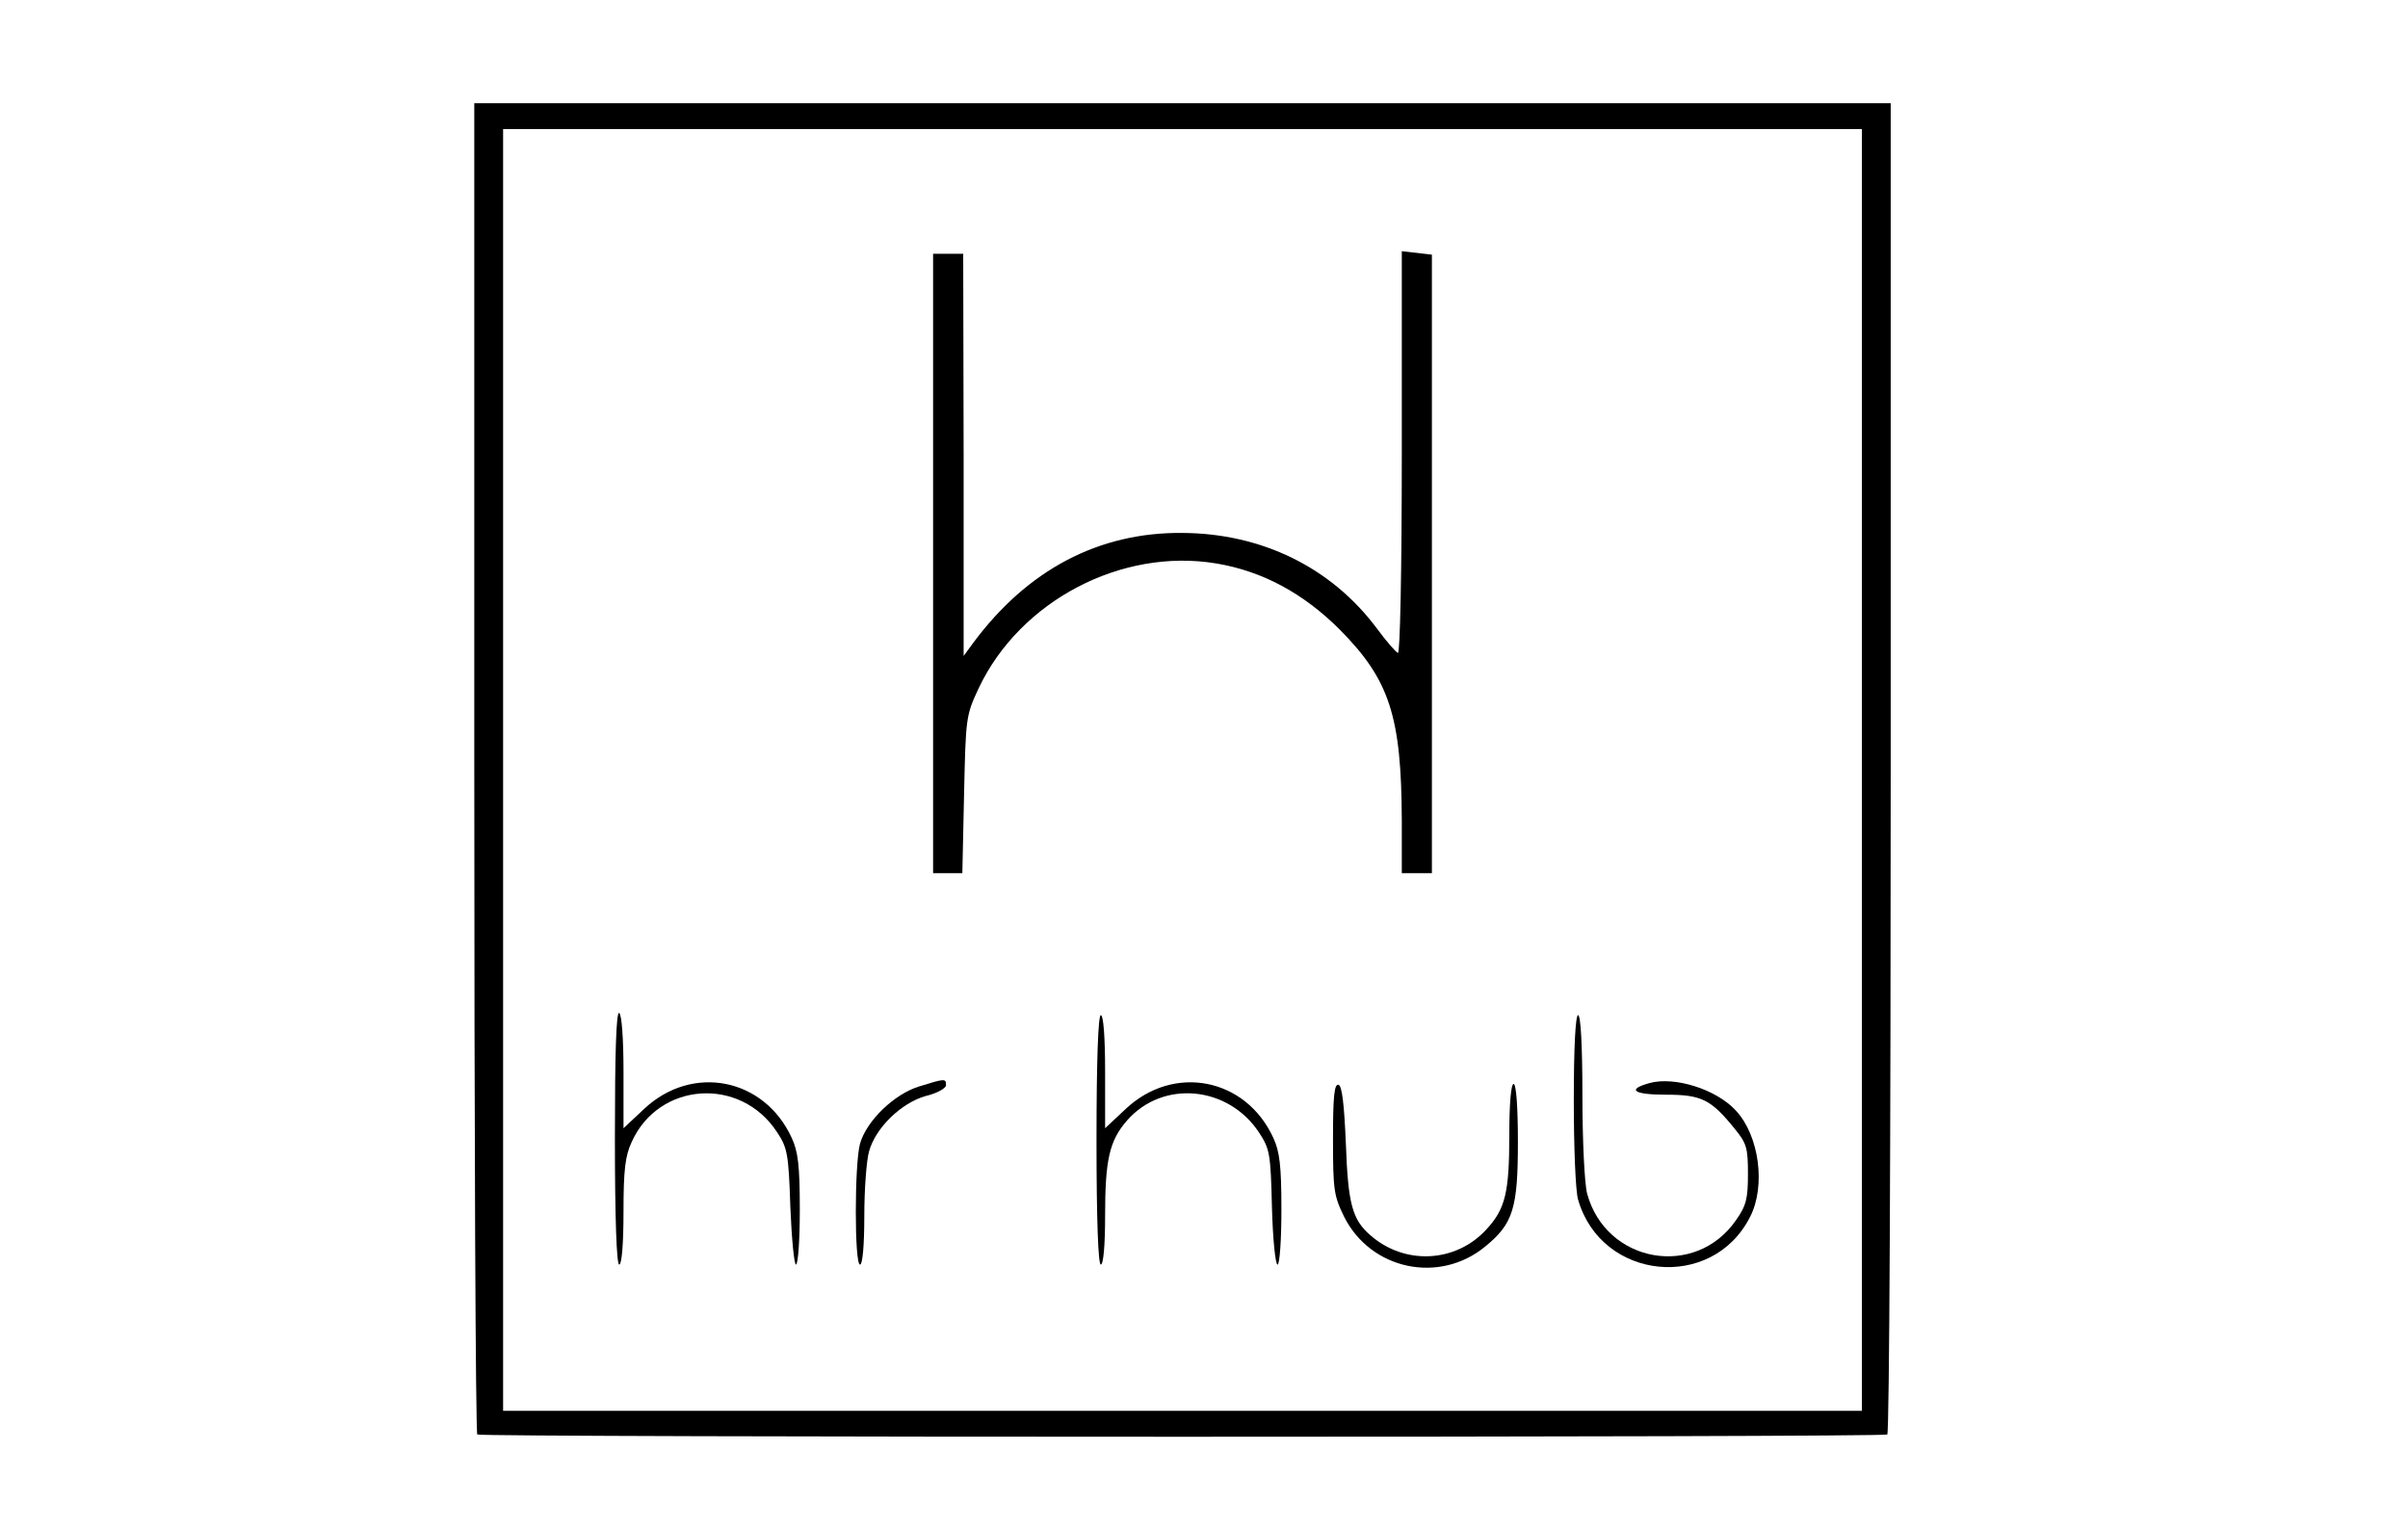 <?xml version="1.0" standalone="no"?>
<!DOCTYPE svg PUBLIC "-//W3C//DTD SVG 20010904//EN"
 "http://www.w3.org/TR/2001/REC-SVG-20010904/DTD/svg10.dtd">
<svg version="1.0" xmlns="http://www.w3.org/2000/svg"
 width="560pt" height="356pt" viewBox="0 0 560 356"
 preserveAspectRatio="xMidYMid meet">

<g transform="translate(0,356) scale(0.1,-0.1)"
fill="#000000" stroke="none">
<path d="M1103 1775 c0 -850 3 -1548 7 -1550 11 -7 3269 -7 3279 0 5 2 8 700
8 1550 l0 1545 -1647 0 -1647 0 0 -1545z m3227 -5 l0 -1490 -1580 0 -1580 0 0
1490 0 1490 1580 0 1580 0 0 -1490z"/>
<path d="M3260 2507 c0 -275 -4 -467 -9 -465 -5 2 -27 27 -49 57 -106 142
-268 221 -452 222 -195 2 -361 -86 -487 -256 l-22 -30 0 468 -1 467 -35 0 -35
0 0 -720 0 -720 34 0 34 0 4 183 c4 178 4 183 34 247 96 203 332 327 553 290
107 -18 202 -69 287 -154 116 -117 143 -202 144 -443 l0 -123 35 0 35 0 0 719
0 719 -35 4 -35 4 0 -469z"/>
<path d="M1430 916 c0 -191 4 -296 10 -296 6 0 10 48 10 123 0 97 4 130 19
162 63 140 253 153 338 23 24 -36 27 -50 31 -174 3 -74 9 -134 13 -134 5 0 9
57 9 128 0 102 -4 135 -19 167 -64 139 -231 172 -343 67 l-48 -45 0 131 c0 76
-4 133 -10 137 -7 4 -10 -95 -10 -289z"/>
<path d="M2550 910 c0 -187 4 -290 10 -290 6 0 10 44 10 113 0 131 10 175 51
222 83 95 235 81 307 -28 25 -38 27 -49 30 -174 2 -73 8 -133 13 -133 5 0 9
57 9 128 0 102 -4 135 -19 167 -64 139 -231 172 -343 67 l-48 -45 0 132 c0 81
-4 131 -10 131 -6 0 -10 -103 -10 -290z"/>
<path d="M3660 1002 c0 -108 4 -212 10 -231 54 -188 312 -214 400 -40 37 72
21 189 -33 247 -46 50 -143 80 -201 64 -54 -15 -37 -27 38 -27 83 0 105 -11
160 -79 28 -34 31 -45 31 -105 0 -58 -4 -74 -28 -108 -94 -136 -302 -100 -346
62 -6 22 -11 123 -11 228 0 118 -4 187 -10 187 -6 0 -10 -73 -10 -198z"/>
<path d="M2137 1034 c-58 -18 -122 -80 -137 -133 -13 -48 -13 -281 0 -281 6 0
10 44 10 113 0 61 5 129 11 150 15 55 75 113 132 129 26 6 47 18 47 25 0 16
-2 16 -63 -3z"/>
<path d="M3100 913 c0 -120 2 -133 26 -182 62 -123 221 -157 328 -69 65 53 76
89 76 243 0 83 -4 135 -10 135 -6 0 -10 -46 -10 -119 0 -133 -9 -172 -54 -220
-71 -77 -190 -83 -270 -12 -41 36 -51 72 -56 210 -4 95 -9 136 -17 139 -10 3
-13 -27 -13 -125z"/>
</g>
</svg>

